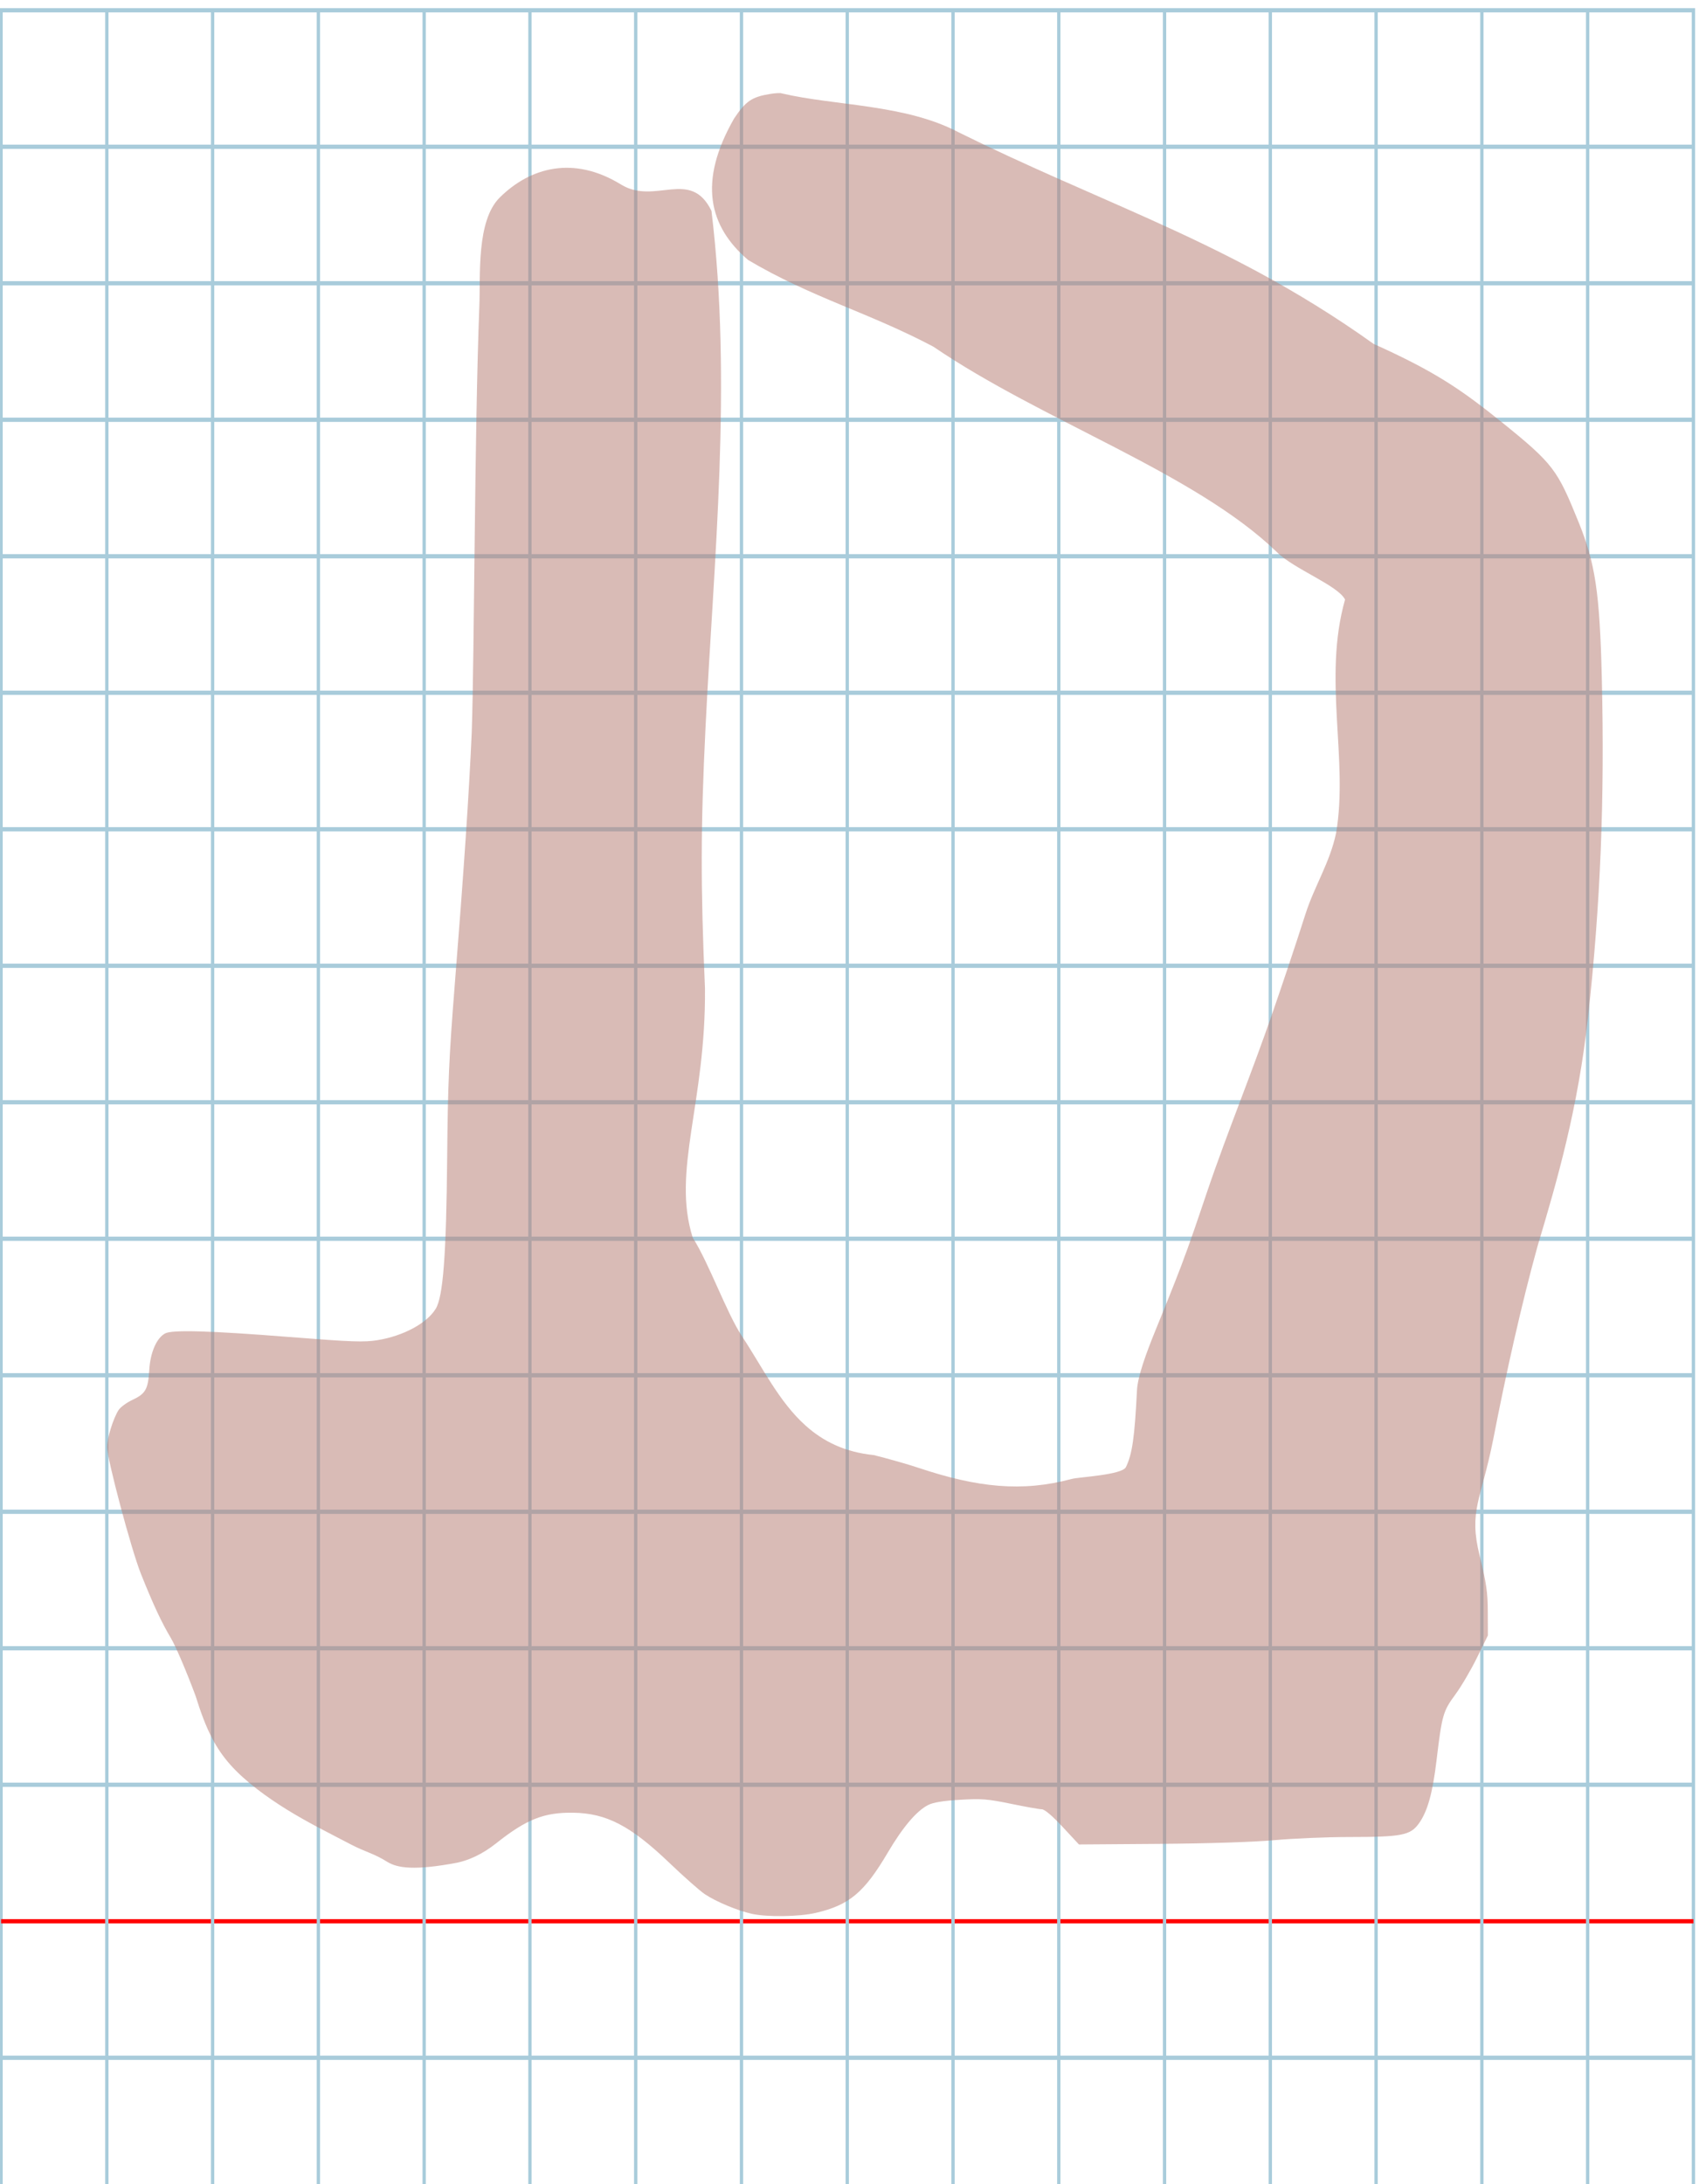 <?xml version="1.0" encoding="UTF-8" standalone="no"?>
<svg
   xmlns:dc="http://purl.org/dc/elements/1.1/"
   xmlns:cc="http://creativecommons.org/ns#"
   xmlns:rdf="http://www.w3.org/1999/02/22-rdf-syntax-ns#"
   xmlns:svg="http://www.w3.org/2000/svg"
   xmlns="http://www.w3.org/2000/svg"
   xmlns:sodipodi="http://sodipodi.sourceforge.net/DTD/sodipodi-0.dtd"
   xmlns:inkscape="http://www.inkscape.org/namespaces/inkscape"
   version="1.1"
   id="Layer_1"
   x="0px"
   y="0px"
   width="800"
   height="1024"
   viewBox="0 0 800 1024"
   enable-background="new 0 0 512 512"
   xml:space="preserve"
   inkscape:version="0.48.0 r9654"
   sodipodi:docname="finalmemhebrew-x5dd.svg"><title
   id="title3743">Sinai 357</title><defs
   id="defs70" /><sodipodi:namedview
   pagecolor="#ffffff"
   bordercolor="#666666"
   borderopacity="1"
   objecttolerance="10"
   gridtolerance="10"
   guidetolerance="10"
   inkscape:pageopacity="0"
   inkscape:pageshadow="2"
   inkscape:window-width="1037"
   inkscape:window-height="779"
   id="namedview68"
   showgrid="false"
   inkscape:zoom="0.26003743"
   inkscape:cx="-324.43567"
   inkscape:cy="606.02723"
   inkscape:window-x="23"
   inkscape:window-y="23"
   inkscape:window-maximized="0"
   inkscape:current-layer="Layer_1" />
   
	<g
   id="Grid"
   transform="matrix(1.55,0,0,2,0.5,4.814)">
		<rect
   x="0"
   stroke-miterlimit="10"
   width="512"
   height="512"
   id="rect4"
   y="0"
   style="fill:none;stroke:#a9ccdb;stroke-miterlimit:10" />
		<line
   stroke-miterlimit="10"
   x1="0"
   y1="32"
   x2="512"
   y2="32"
   id="line6"
   style="fill:none;stroke:#a9ccdb;stroke-miterlimit:10" />
		<line
   stroke-miterlimit="10"
   x1="0"
   y1="64"
   x2="512"
   y2="64"
   id="line8"
   style="fill:none;stroke:#a9ccdb;stroke-miterlimit:10" />
		<line
   stroke-miterlimit="10"
   x1="0"
   y1="96"
   x2="512"
   y2="96"
   id="line10"
   style="fill:none;stroke:#a9ccdb;stroke-miterlimit:10" />
		<line
   stroke-miterlimit="10"
   x1="0"
   y1="128"
   x2="512"
   y2="128"
   id="line12"
   style="fill:none;stroke:#a9ccdb;stroke-miterlimit:10" />
		<line
   stroke-miterlimit="10"
   x1="0"
   y1="160"
   x2="512"
   y2="160"
   id="line14"
   style="fill:none;stroke:#a9ccdb;stroke-miterlimit:10" />
		<line
   stroke-miterlimit="10"
   x1="0"
   y1="192"
   x2="512"
   y2="192"
   id="line16"
   style="fill:none;stroke:#a9ccdb;stroke-miterlimit:10" />
		<line
   stroke-miterlimit="10"
   x1="0"
   y1="224"
   x2="512"
   y2="224"
   id="line18"
   style="fill:none;stroke:#a9ccdb;stroke-miterlimit:10" />
		<line
   stroke-miterlimit="10"
   x1="0"
   y1="256"
   x2="512"
   y2="256"
   id="line20"
   style="fill:none;stroke:#a9ccdb;stroke-miterlimit:10" />
		<line
   stroke-miterlimit="10"
   x1="0"
   y1="288"
   x2="512"
   y2="288"
   id="line22"
   style="fill:none;stroke:#a9ccdb;stroke-miterlimit:10" />
		<line
   stroke-miterlimit="10"
   x1="0"
   y1="320"
   x2="512"
   y2="320"
   id="line24"
   style="fill:none;stroke:#a9ccdb;stroke-miterlimit:10" />
		<line
   stroke-miterlimit="10"
   x1="0"
   y1="352"
   x2="512"
   y2="352"
   id="line26"
   style="fill:none;stroke:#a9ccdb;stroke-miterlimit:10" />
		<line
   stroke-miterlimit="10"
   x1="0"
   y1="384"
   x2="512"
   y2="384"
   id="line28"
   style="fill:none;stroke:#a9ccdb;stroke-miterlimit:10" />
		<line
   stroke-miterlimit="10"
   x1="0"
   y1="416"
   x2="512"
   y2="416"
   id="line30"
   style="fill:none;stroke:#a9ccdb;stroke-miterlimit:10" />
		<line
   stroke-miterlimit="10"
   x1="0"
   y1="448"
   x2="512"
   y2="448"
   id="line32"
   style="fill:none;stroke:#ff0000;stroke-miterlimit:10" />
		<line
   stroke-miterlimit="10"
   x1="0"
   y1="480"
   x2="512"
   y2="480"
   id="line34"
   style="fill:none;stroke:#a9ccdb;stroke-miterlimit:10" />
		<line
   stroke-miterlimit="10"
   x1="32"
   y1="0"
   x2="32"
   y2="512"
   id="line36"
   style="fill:none;stroke:#a9ccdb;stroke-miterlimit:10" />
		<line
   stroke-miterlimit="10"
   x1="64"
   y1="0"
   x2="64"
   y2="512"
   id="line38"
   style="fill:none;stroke:#a9ccdb;stroke-miterlimit:10" />
		<line
   stroke-miterlimit="10"
   x1="96"
   y1="0"
   x2="96"
   y2="512"
   id="line40"
   style="fill:none;stroke:#a9ccdb;stroke-miterlimit:10" />
		<line
   stroke-miterlimit="10"
   x1="128"
   y1="0"
   x2="128"
   y2="512"
   id="line42"
   style="fill:none;stroke:#a9ccdb;stroke-miterlimit:10" />
		<line
   stroke-miterlimit="10"
   x1="160"
   y1="0"
   x2="160"
   y2="512"
   id="line44"
   style="fill:none;stroke:#a9ccdb;stroke-miterlimit:10" />
		<line
   stroke-miterlimit="10"
   x1="192"
   y1="0"
   x2="192"
   y2="512"
   id="line46"
   style="fill:none;stroke:#a9ccdb;stroke-miterlimit:10" />
		<line
   stroke-miterlimit="10"
   x1="224"
   y1="0"
   x2="224"
   y2="512"
   id="line48"
   style="fill:none;stroke:#a9ccdb;stroke-miterlimit:10" />
		<line
   stroke-miterlimit="10"
   x1="256"
   y1="0"
   x2="256"
   y2="512"
   id="line50"
   style="fill:none;stroke:#a9ccdb;stroke-miterlimit:10" />
		<line
   stroke-miterlimit="10"
   x1="288"
   y1="0"
   x2="288"
   y2="512"
   id="line52"
   style="fill:none;stroke:#a9ccdb;stroke-miterlimit:10" />
		<line
   stroke-miterlimit="10"
   x1="320"
   y1="0"
   x2="320"
   y2="512"
   id="line54"
   style="fill:none;stroke:#a9ccdb;stroke-miterlimit:10" />
		<line
   stroke-miterlimit="10"
   x1="352"
   y1="0"
   x2="352"
   y2="512"
   id="line56"
   style="fill:none;stroke:#a9ccdb;stroke-miterlimit:10" />
		<line
   stroke-miterlimit="10"
   x1="384"
   y1="0"
   x2="384"
   y2="512"
   id="line58"
   style="fill:none;stroke:#a9ccdb;stroke-miterlimit:10" />
		<line
   stroke-miterlimit="10"
   x1="416"
   y1="0"
   x2="416"
   y2="512"
   id="line60"
   style="fill:none;stroke:#a9ccdb;stroke-miterlimit:10" />
		<line
   stroke-miterlimit="10"
   x1="448"
   y1="0"
   x2="448"
   y2="512"
   id="line62"
   style="fill:none;stroke:#a9ccdb;stroke-miterlimit:10" />
		<line
   stroke-miterlimit="10"
   x1="480"
   y1="0"
   x2="480"
   y2="512"
   id="line64"
   style="fill:none;stroke:#a9ccdb;stroke-miterlimit:10" />
	</g>
	
<path
   style="fill:#b88077;fill-opacity:0.535"
   d="m 361.188,44.041 c -8.657,1.413 -11.46,3.321 -16.956,11.538 -17.023,29.783 -11.793,50.647 6.608,66.341 29.93,17.701 56.481,24.55 86.822,40.607 51.419,35.038 122.734,59.224 161.112,96.338 7.95,7.925 28.636,15.616 31.966,22.246 -10.519,37.067 1.679,74.976 -4.194,109.412 -2.811,13.694 -10.244,25.118 -14.342,37.961 -5.114,15.997 -10.387,31.685 -15.574,46.673 -4.77,13.74 -9.784,27.117 -14.618,39.91 -5.633,14.904 -11.167,29.537 -16.081,44.076 -3.966,11.743 -7.826,23.318 -12.1,34.548 -3.903,10.225 -7.958,20.192 -11.923,29.884 -4.56,11.197 -8.415,21.873 -8.736,28.232 -1.124,22.283 -2.231,29.972 -5.194,36.07 -1.794,3.692 -22.082,4.649 -25.347,5.529 -23.386,6.297 -44.401,4.01 -71.868,-5.178 -4.929,-1.649 -14.379,-4.342 -21,-5.985 -13.814,-1.392 -23.868,-6.568 -31.925,-13.771 -12.582,-11.248 -20.293,-27.438 -29.846,-41.876 -7.381,-11.199 -15.337,-33.951 -23.154,-46.333 -9.955,-31.322 6.244,-63.13 5.745,-116.915 -2.052,-47.51 -2.057,-75.333 0.268,-122.504 3.823,-77.55 12.592,-161.191 2.783,-241.959 -9.816,-20.172 -26.438,-2.55 -42.401,-12.364 -22.312,-13.718 -42.603,-8.04 -56.881,6.085 -11.087,10.969 -8.979,36.901 -9.574,51.094 -2.284,57.937 -2.306,163.46 -3.564,199.607 -1.248,28.501 -3.695,64.822 -8.048,119.5 -2.609,32.769 -3.164,45.551 -3.476,80 -0.413,45.691 -1.897,65.226 -5.385,70.868 -4.198,6.793 -15.139,12.69 -27.217,14.67 -6.36,1.043 -11.998,0.842 -41.364,-1.476 -37.38,-2.95 -54.965,-3.455 -58.293,-1.674 -4.001,2.141 -6.955,8.939 -7.435,17.111 -0.533,9.068 -1.717,11.164 -7.957,14.087 -2.644,1.238 -5.523,3.345 -6.399,4.681 -2.493,3.805 -5.416,13.163 -5.416,17.338 0,5.684 11.322,48.158 15.858,59.492 5.833,14.574 9.589,22.621 14.103,30.22 2.215,3.728 7.411,15.911 11.547,27.072 2.47,7.948 4.858,14.301 7.733,19.802 4.809,9.201 10.981,16.017 21.18,23.92 8.907,6.85 18.517,12.531 27.704,17.433 5.366,2.853 10.795,5.611 16.22,8.461 6.575,3.455 10.74,4.162 17.179,8.224 4.735,2.86 12.728,4.08 32.737,0.297 5.257,-1.141 11.561,-3.813 18.208,-9.092 14.144,-11.233 22.392,-14.512 36.03,-14.325 15.63,0.215 26.98,6.116 45.099,23.445 6.795,6.499 14.278,13.116 16.628,14.704 5.247,3.546 15.577,7.855 22.267,9.288 7.324,1.569 22.033,1.338 29.828,-0.47 15.663,-3.632 22.725,-9.54 33.738,-28.223 7.044,-11.949 13.511,-19.587 18.915,-22.338 2.447,-1.246 7.039,-2.001 15.025,-2.47 10.113,-0.594 12.994,-0.366 23.887,1.889 6.813,1.41 13.314,2.564 14.447,2.564 1.293,0 4.914,3.07 9.73,8.25 l 7.67,8.25 37.883,-0.282 c 22.948,-0.171 44.19,-0.859 53.883,-1.746 8.8,-0.805 24.64,-1.466 35.201,-1.468 24.274,-0.005 28.42,-0.807 32.374,-6.265 4.106,-5.668 6.493,-14.183 8.362,-29.825 2.51,-21.019 3.065,-22.967 8.718,-30.607 2.77,-3.744 7.356,-11.532 10.191,-17.307 l 5.155,-10.5 -0.044,-11 c -0.037,-9.259 -0.646,-13.453 -3.848,-26.5 -5.181,-21.111 0.639,-25.508 6.405,-54.5 5.86,-30.294 13.344,-63.785 20.834,-90.739 9.268,-30.933 18.875,-64.239 23.622,-107.261 5.838,-52.914 7.832,-102.121 6.445,-159 -0.974,-39.932 -3.025,-53.659 -10.925,-73.101 -9.903,-24.373 -11.533,-27.044 -35.929,-46.714 -19.25,-15.52 -31.561,-23.884 -60.141,-36.747 -36.552,-26.097 -70.433,-42.931 -105.297,-58.628 -28.445,-12.807 -57.545,-24.857 -89.283,-40.564 -25.034,-13.252 -57.94,-12.385 -82.96,-18.262 -0.503,-0.266 -2.939,-0.153 -5.414,0.251 z"
   id="path3796"
   inkscape:connector-curvature="0"
   sodipodi:nodetypes="ccccccccccccccssscscccscssccsssssssssssscsccsccsssssssssssscssscssscssccsssscscccc" />
	 
</svg>